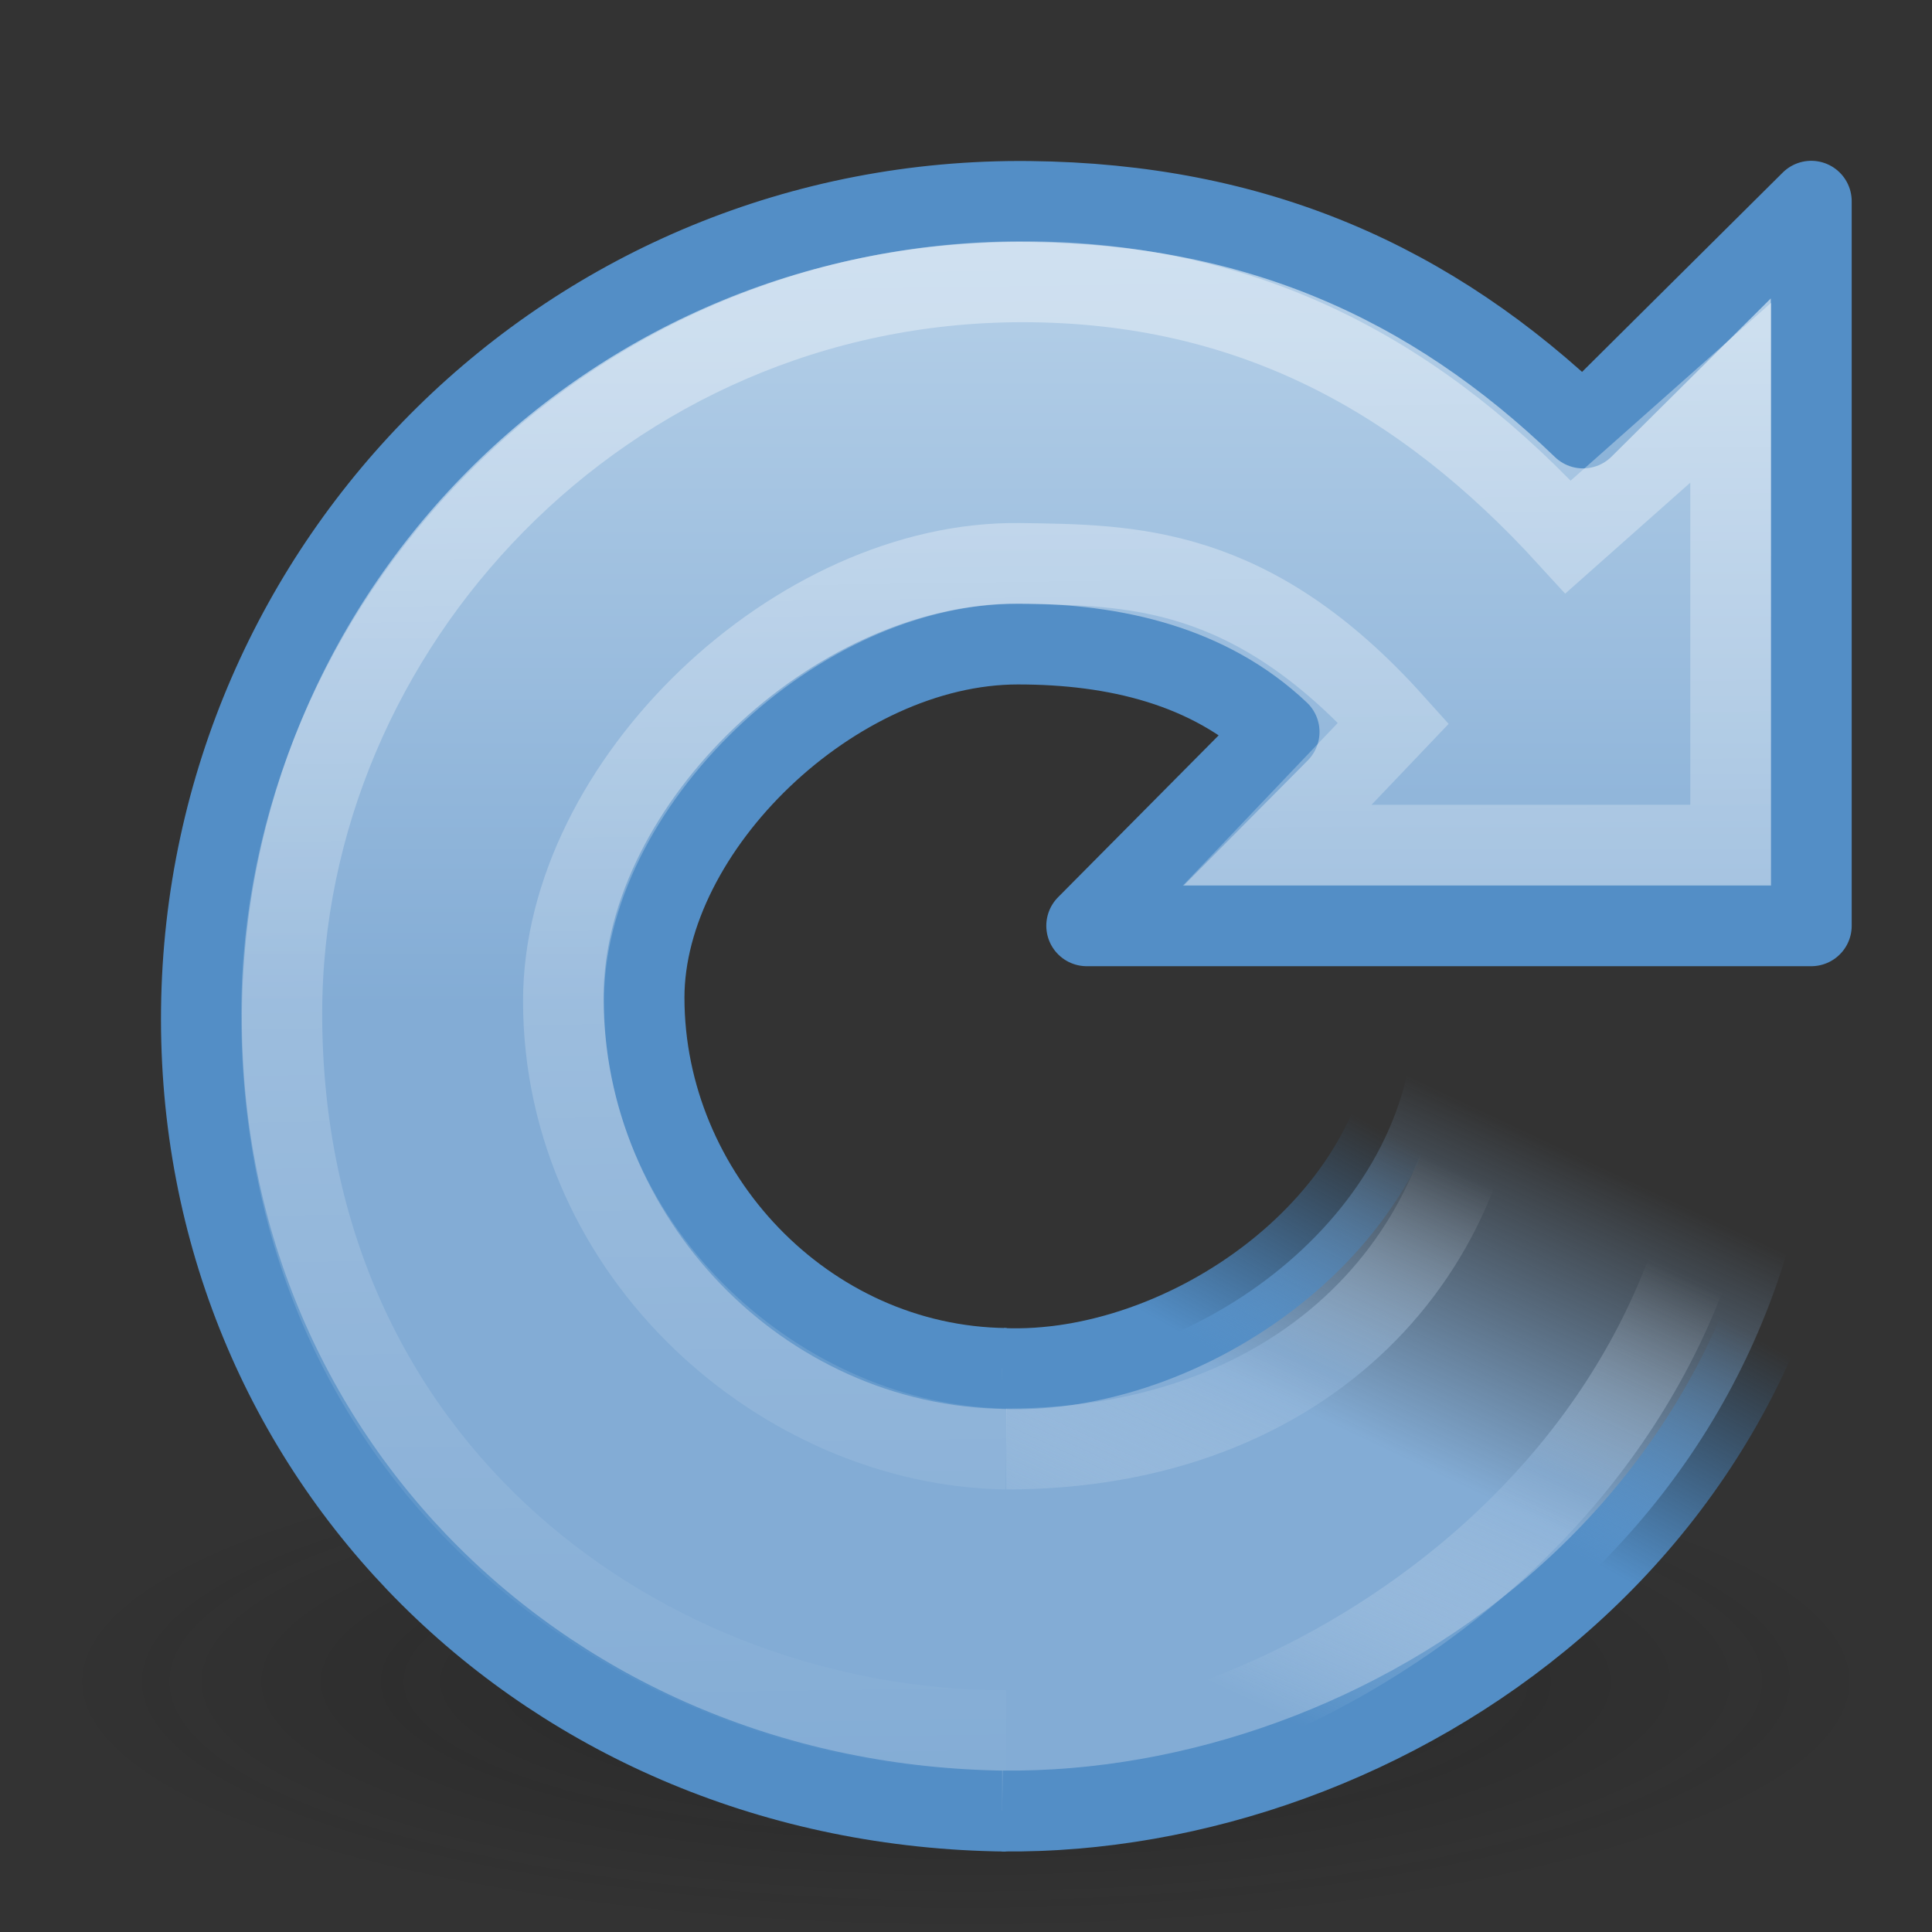 <?xml version="1.0" encoding="UTF-8" standalone="no"?>
<!-- Created with Inkscape (http://www.inkscape.org/) -->

<svg
   xmlns:dc="http://purl.org/dc/elements/1.1/"
   xmlns:cc="http://creativecommons.org/ns#"
   xmlns:rdf="http://www.w3.org/1999/02/22-rdf-syntax-ns#"
   xmlns:svg="http://www.w3.org/2000/svg"
   xmlns="http://www.w3.org/2000/svg"
   xmlns:xlink="http://www.w3.org/1999/xlink"
   xmlns:sodipodi="http://sodipodi.sourceforge.net/DTD/sodipodi-0.dtd"
   xmlns:inkscape="http://www.inkscape.org/namespaces/inkscape"
   version="1.0"
   width="24"
   height="24"
   id="svg2"
   sodipodi:version="0.32"
   inkscape:version="0.91 r13725"
   sodipodi:docname="xfsm-reboot.svg"
   inkscape:output_extension="org.inkscape.output.svg.inkscape">
  <rect width="100%" height="100%" fill="#333333" stroke="none"/>
  <sodipodi:namedview
     inkscape:window-height="793"
     inkscape:window-width="1440"
     inkscape:pageshadow="2"
     inkscape:pageopacity="0.0"
     guidetolerance="10.0"
     gridtolerance="10.0"
     objecttolerance="10.0"
     borderopacity="1.0"
     bordercolor="#666666"
     pagecolor="#ffffff"
     id="base"
     showgrid="false"
     showguides="true"
     inkscape:guide-bbox="true"
     inkscape:zoom="16.53005"
     inkscape:cx="13.16681"
     inkscape:cy="14.574801"
     inkscape:window-x="0"
     inkscape:window-y="24"
     inkscape:current-layer="svg2" />
  <defs
     id="defs4">
    <linearGradient
       id="linearGradient3198">
      <stop
         offset="0"
         style="stop-color:#ffffff;stop-opacity:0"
         id="stop3200" />
      <stop
         offset="0.584"
         style="stop-color:#8eb3d9;stop-opacity:0.536"
         id="stop3202" />
      <stop
         offset="1"
         style="stop-color:#ffffff;stop-opacity:0"
         id="stop3204" />
    </linearGradient>
    <linearGradient
       id="linearGradient5105-262-943-861">
      <stop
         id="stop2487"
         style="stop-color:#0d0d0d;stop-opacity:1"
         offset="0" />
      <stop
         id="stop2489"
         style="stop-color:#0d0d0d;stop-opacity:0"
         offset="1" />
    </linearGradient>
    <linearGradient
       id="linearGradient3533">
      <stop
         id="stop3535"
         style="stop-color:#b0cce6;stop-opacity:1"
         offset="0" />
      <stop
         id="stop3545"
         style="stop-color:#83acd5;stop-opacity:1"
         offset="1" />
    </linearGradient>
    <linearGradient
       id="linearGradient3266">
      <stop
         id="stop3268"
         style="stop-color:#538ec6;stop-opacity:1"
         offset="0" />
      <stop
         id="stop3270"
         style="stop-color:#3f84c5;stop-opacity:0"
         offset="1" />
    </linearGradient>
    <linearGradient
       id="linearGradient3276">
      <stop
         id="stop3278"
         style="stop-color:#83acd5;stop-opacity:1"
         offset="0" />
      <stop
         id="stop3280"
         style="stop-color:#83acd5;stop-opacity:0"
         offset="1" />
    </linearGradient>
    <linearGradient
       id="linearGradient4873">
      <stop
         id="stop4875"
         style="stop-color:#ffffff;stop-opacity:1"
         offset="0" />
      <stop
         id="stop4877"
         style="stop-color:#ffffff;stop-opacity:0"
         offset="1" />
    </linearGradient>
    <linearGradient
       inkscape:collect="always"
       xlink:href="#linearGradient3198"
       id="linearGradient3182"
       gradientUnits="userSpaceOnUse"
       gradientTransform="matrix(0.487,0,0,0.478,0.495,1.701)"
       x1="33.387"
       y1="41.887"
       x2="39.686"
       y2="28.505" />
    <linearGradient
       inkscape:collect="always"
       xlink:href="#linearGradient4873"
       id="linearGradient3185"
       gradientUnits="userSpaceOnUse"
       gradientTransform="matrix(0.487,0,0,0.478,0.495,1.701)"
       x1="21.629"
       y1="2.11"
       x2="22.245"
       y2="43.366" />
    <linearGradient
       inkscape:collect="always"
       xlink:href="#linearGradient3276"
       id="linearGradient3188"
       gradientUnits="userSpaceOnUse"
       gradientTransform="matrix(0.511,0,0,0.501,0.349,0.25)"
       x1="31.226"
       y1="34.601"
       x2="34.966"
       y2="26.843" />
    <linearGradient
       inkscape:collect="always"
       xlink:href="#linearGradient3266"
       id="linearGradient3190"
       gradientUnits="userSpaceOnUse"
       gradientTransform="matrix(0.511,0,0,0.501,0.349,0.25)"
       x1="33.687"
       y1="35.774"
       x2="37.04"
       y2="29.857" />
    <linearGradient
       inkscape:collect="always"
       xlink:href="#linearGradient3533"
       id="linearGradient3193"
       gradientUnits="userSpaceOnUse"
       gradientTransform="matrix(0.487,0,0,0.478,0.495,1.701)"
       x1="15.373"
       y1="5.047"
       x2="15.373"
       y2="22.6" />
    <radialGradient
       inkscape:collect="always"
       xlink:href="#linearGradient5105-262-943-861"
       id="radialGradient3196"
       gradientUnits="userSpaceOnUse"
       gradientTransform="matrix(1.406,0,0,0.387,-3.82,13.523)"
       cx="11.25"
       cy="19.031"
       fx="11.25"
       fy="19.031"
       r="8.062" />
  </defs>
  <path
     style="opacity:0.3;fill:url(#radialGradient3196);fill-opacity:1;fill-rule:nonzero;stroke:none;stroke-width:1;stroke-linecap:butt;stroke-linejoin:miter;marker:none;marker-start:none;marker-mid:none;marker-end:none;stroke-miterlimit:4;stroke-dasharray:none;stroke-dashoffset:0;stroke-opacity:1;visibility:visible;display:inline;overflow:visible"
     id="path2621"
     d="M 23.337,20.882 C 23.337,22.604 18.262,24 12,24 C 5.738,24 0.663,22.604 0.663,20.882 C 0.663,19.16 5.738,17.764 12,17.764 C 18.262,17.764 23.337,19.16 23.337,20.882 L 23.337,20.882 z" />
  <path
     sodipodi:nodetypes="csscccccssc"
     style="fill:url(#linearGradient3193);fill-opacity:1;stroke:#538ec6;stroke-width:1.005;stroke-linecap:butt;stroke-linejoin:round;stroke-miterlimit:4;stroke-dasharray:none;stroke-opacity:1"
     id="path3372"
     d="M 12.5,17 C 10,16.973 8,14.835 8,12.393 C 8,10.291 10.359,8 12.645,8 C 13.853,8 15.022,8.272 15.889,9.092 L 13.5,11.5 L 22.5,11.5 C 22.5,11.5 22.5,2.5 22.5,2.5 L 19.665,5.316 C 17.771,3.49 15.582,2.533 12.787,2.503 C 7.101,2.442 2.566,6.986 2.503,12.539 C 2.44,18.093 6.814,22.436 12.5,22.498" />
  <path
     sodipodi:nodetypes="cccc"
     style="fill:url(#linearGradient3188);fill-opacity:1;stroke:url(#linearGradient3190);stroke-width:1.005;stroke-linecap:butt;stroke-linejoin:miter;stroke-miterlimit:4;stroke-dasharray:none;stroke-opacity:1"
     id="path3453"
     d="M 12.45,22.497 C 17.205,22.548 22.612,18.944 22.603,12.714 L 17.568,12.675 C 17.476,15.217 14.708,17.095 12.45,17" />
  <path
     style="opacity:0.4;fill:none;fill-opacity:1;stroke:url(#linearGradient3185);stroke-width:1.005;stroke-linecap:butt;stroke-linejoin:miter;stroke-miterlimit:4;stroke-dasharray:none;stroke-opacity:1"
     id="path3370"
     d="M 12.5,18 C 9.73,17.96 7.003,15.585 7,12.438 C 6.998,9.734 9.904,6.96 12.673,7 C 14.039,7.02 15.54,7.01 17.311,8.982 L 15.865,10.5 L 21.5,10.5 C 21.5,10.5 21.5,4.878 21.5,4.878 L 19.48,6.67 C 17.671,4.69 15.531,3.5 12.702,3.5 C 7.502,3.5 3.5,7.794 3.5,12.593 C 3.5,18.278 8.043,21.5 12.5,21.5"
     sodipodi:nodetypes="csscccccssc" />
  <path
     style="fill:none;fill-opacity:1;stroke:url(#linearGradient3182);stroke-width:1.005;stroke-linecap:butt;stroke-linejoin:round;stroke-miterlimit:4;stroke-dasharray:none;stroke-opacity:1"
     id="path2557"
     d="M 12.5,21.879 C 15.71,21.879 21.5,18.786 21.5,12.73 L 18.448,12.626 C 18.448,15.495 16.279,18 12.5,18"
     sodipodi:nodetypes="cccc" />
</svg>
